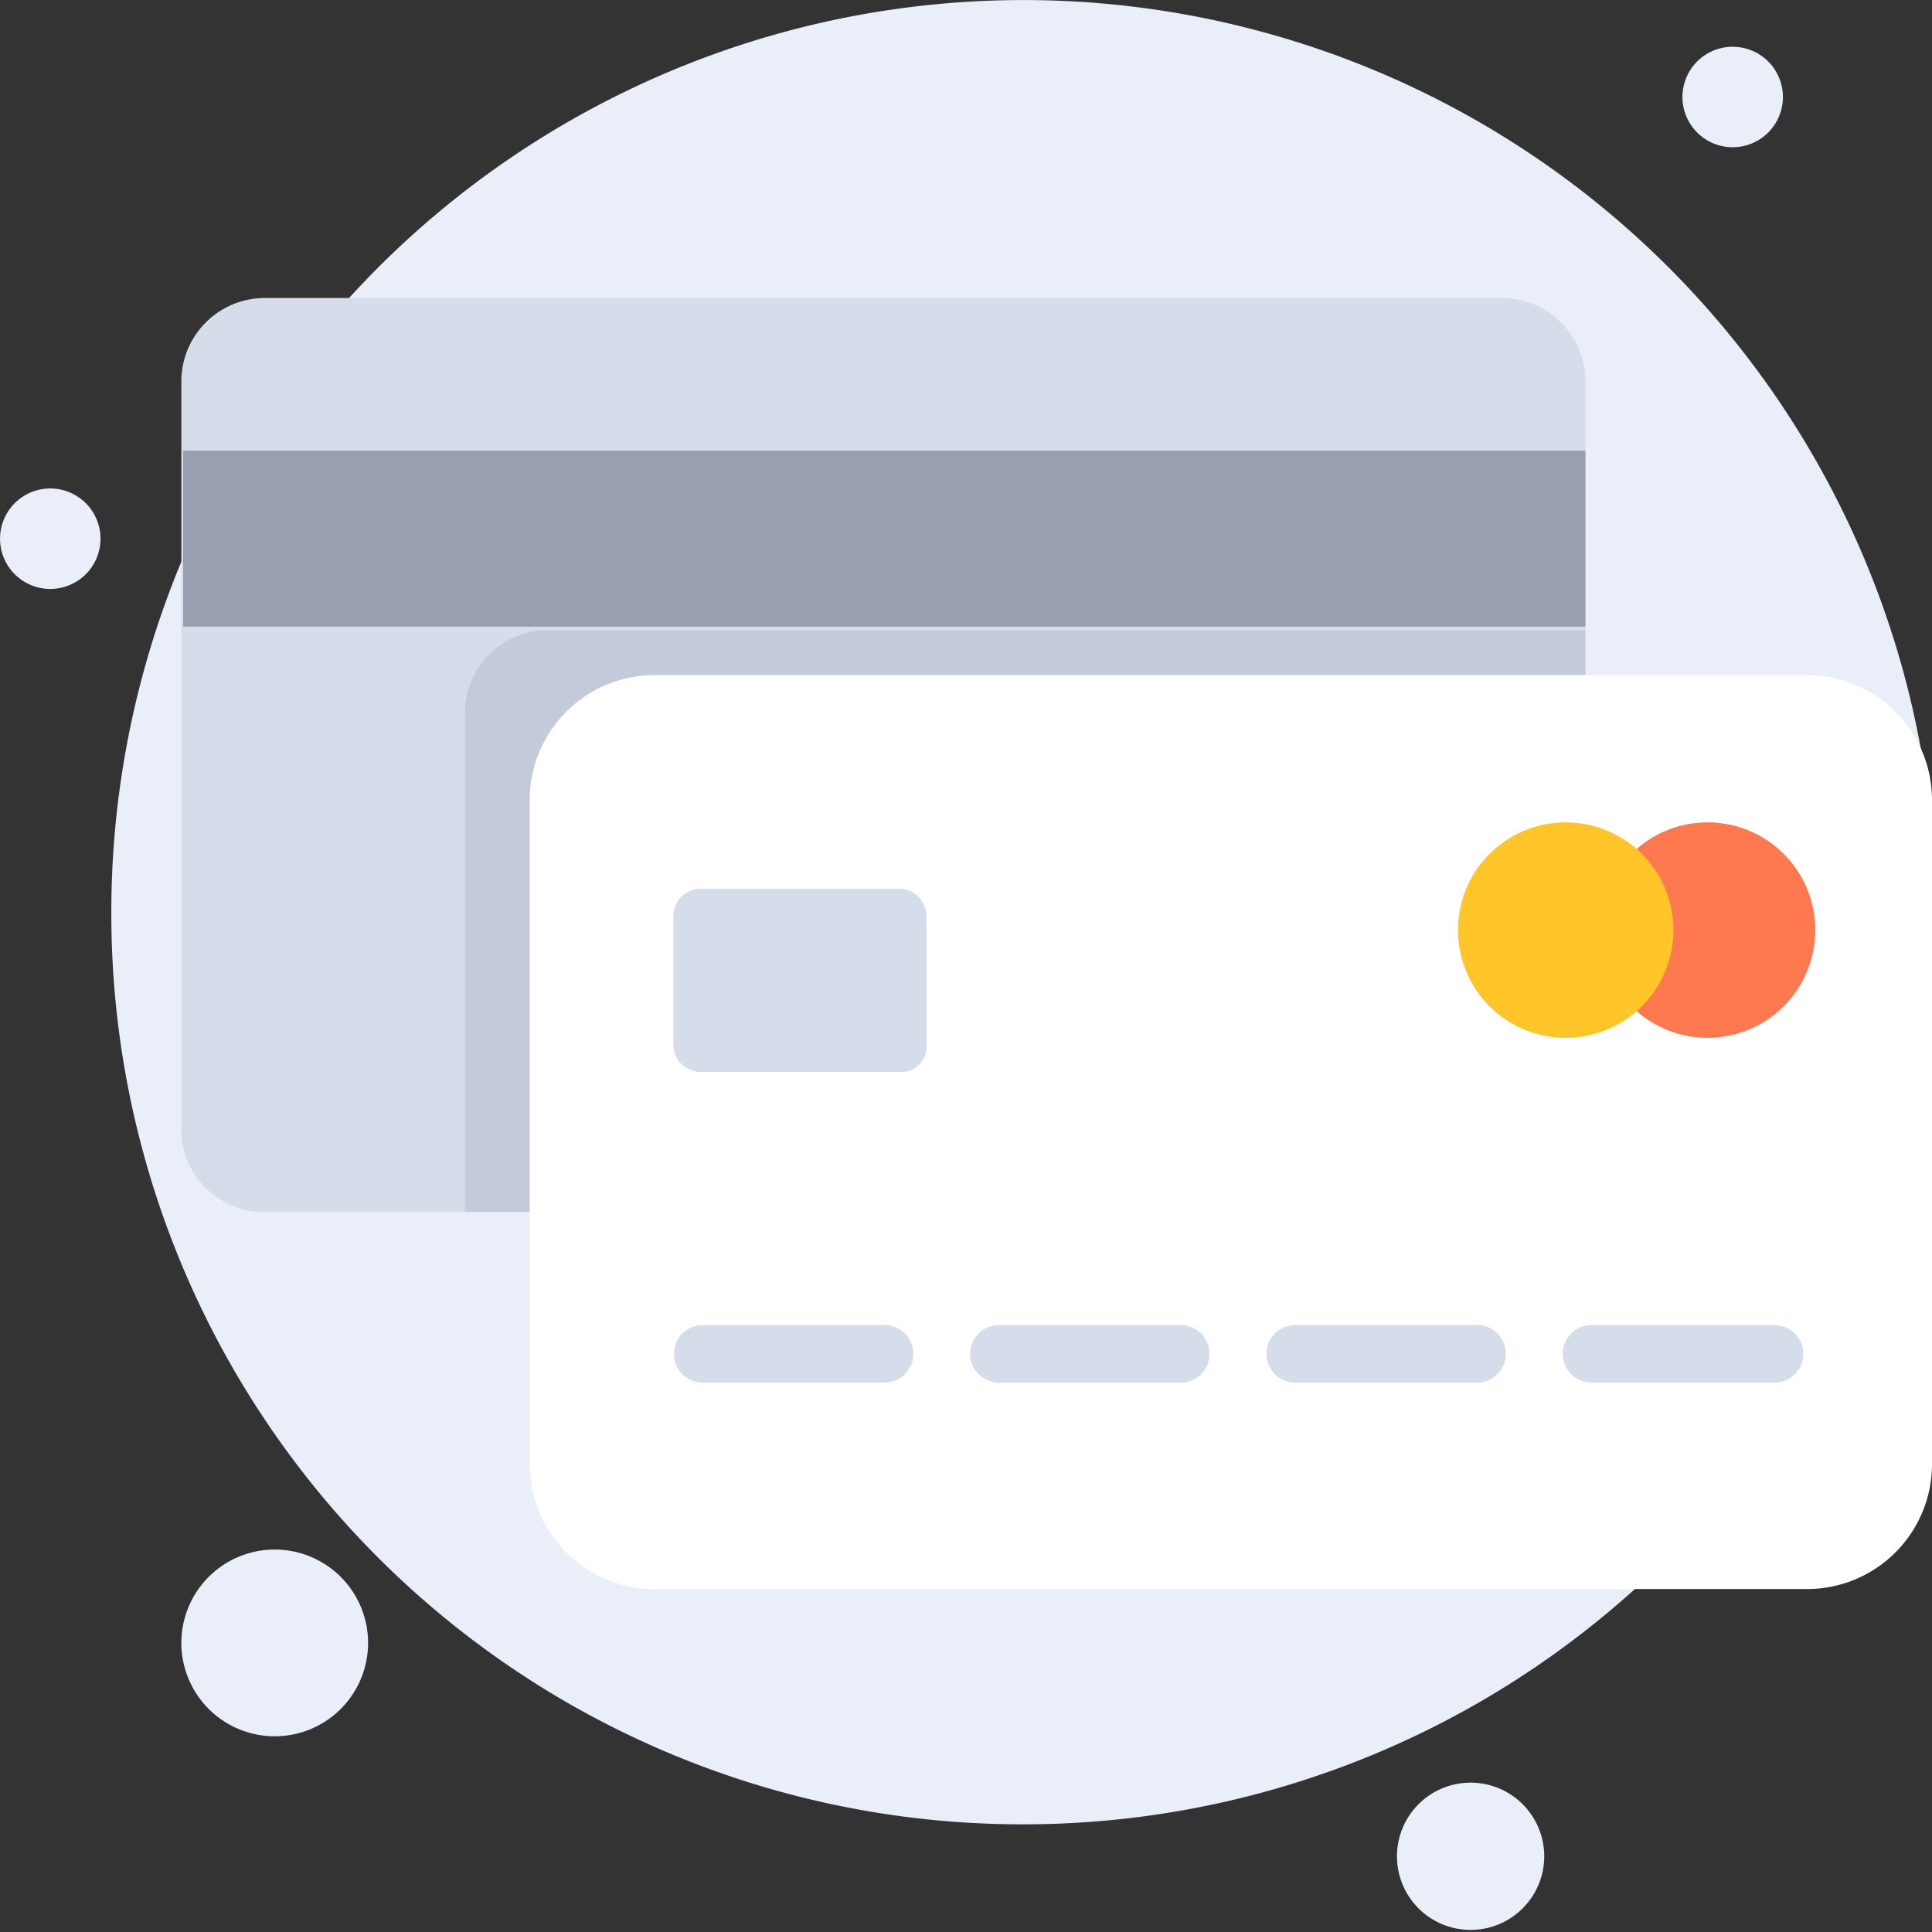 <svg xmlns="http://www.w3.org/2000/svg" width="150" height="150" viewBox="0 0 150 150">
  <rect x="0" y="0" width="150" height="150" fill="#333333" stroke="none"/>
  <g id="Group_4504" data-name="Group 4504" transform="translate(-113 -339)">
    <rect id="Rectangle_1723" data-name="Rectangle 1723" width="150" height="150" transform="translate(113 339)" fill="none"/>
    <g id="Group_4518" data-name="Group 4518" transform="translate(-46.834 -1266.06)">
      <path id="Path_7264" data-name="Path 7264" d="M236.712,1746.7a70.818,70.818,0,1,0-70.678-70.818A70.71,70.71,0,0,0,236.712,1746.7Z" transform="translate(2.443 0)" fill="#eaeef9"/>
      <path id="Path_7265" data-name="Path 7265" d="M274.85,1638.191a5.716,5.716,0,1,0-5.716-5.715A5.711,5.711,0,0,0,274.85,1638.191Z" transform="translate(-0.839 116.706)" fill="#eaeef9"/>
      <path id="Path_7266" data-name="Path 7266" d="M280.337,1621.067a3.9,3.9,0,1,0-3.9-3.9A3.9,3.9,0,0,0,280.337,1621.067Z" transform="translate(14.022 -4.576)" fill="#eaeef9"/>
      <path id="Path_7267" data-name="Path 7267" d="M163.737,1640.067a3.9,3.9,0,1,0-3.9-3.9A3.9,3.9,0,0,0,163.737,1640.067Z" transform="translate(0 10.718)" fill="#eaeef9"/>
      <path id="Path_7268" data-name="Path 7268" d="M169.883,1702.858a7.249,7.249,0,1,0-7.249-7.249A7.251,7.251,0,0,0,169.883,1702.858Z" transform="translate(11.28 37.007)" fill="#eaeef9"/>
      <path id="Path_7269" data-name="Path 7269" d="M278.949,1628.073V1686.2a6.486,6.486,0,0,1-6.413,6.413h-96.19a6.4,6.4,0,0,1-6.413-6.413v-58.132a6.487,6.487,0,0,1,6.413-6.413h96.19A6.487,6.487,0,0,1,278.949,1628.073Z" transform="translate(3.98 6.541)" fill="#d5ddea"/>
      <path id="Path_7270" data-name="Path 7270" d="M272.723,1640.16v38.755a6.486,6.486,0,0,1-6.413,6.413H185.734v-38.755a6.4,6.4,0,0,1,6.413-6.413Z" transform="translate(10.206 13.831)" fill="#989fb0" opacity="0.3"/>
      <g id="Group_4451" data-name="Group 4451" transform="translate(200.959 1657.476)">
        <path id="Path_7271" data-name="Path 7271" d="M288.451,1713.617H199.092a9.7,9.7,0,0,1-9.758-9.758v-51.441a9.7,9.7,0,0,1,9.758-9.758h89.359a9.7,9.7,0,0,1,9.758,9.758v51.441A9.7,9.7,0,0,1,288.451,1713.617Z" transform="translate(-189.334 -1642.66)" fill="#fff"/>
      </g>
      <path id="Path_7272" data-name="Path 7272" d="M213.784,1683.321H199.564a2.231,2.231,0,0,1,0-4.461h14.219a2.231,2.231,0,0,1,0,4.461Z" transform="translate(14.777 29.081)" fill="#d5ddea"/>
      <path id="Path_7273" data-name="Path 7273" d="M230.284,1683.321H216.064a2.231,2.231,0,0,1,0-4.461h14.219a2.231,2.231,0,0,1,0,4.461Z" transform="translate(21.279 29.081)" fill="#d5ddea"/>
      <path id="Path_7274" data-name="Path 7274" d="M246.784,1683.321H232.565a2.231,2.231,0,0,1,0-4.461h14.219a2.231,2.231,0,0,1,0,4.461Z" transform="translate(27.781 29.081)" fill="#d5ddea"/>
      <path id="Path_7275" data-name="Path 7275" d="M263.284,1683.321H249.064a2.231,2.231,0,0,1,0-4.461h14.219a2.231,2.231,0,1,1,0,4.461Z" transform="translate(34.283 29.081)" fill="#d5ddea"/>
      <path id="Path_7276" data-name="Path 7276" d="M257.3,1667.588a8.364,8.364,0,1,0-8.364-8.364A8.358,8.358,0,0,0,257.3,1667.588Z" transform="translate(35.11 18.048)" fill="#fe7950"/>
      <path id="Path_7277" data-name="Path 7277" d="M249.4,1667.588a8.364,8.364,0,1,0-8.364-8.364A8.358,8.358,0,0,0,249.4,1667.588Z" transform="translate(31.997 18.048)" fill="#ffc529"/>
      <path id="Path_7278" data-name="Path 7278" d="M278.909,1630.16H170.034v13.662H278.909Z" transform="translate(4.019 9.891)" fill="#989fb0"/>
      <path id="Path_7279" data-name="Path 7279" d="M215.038,1668.779H199.425a2.144,2.144,0,0,1-2.091-2.091v-10.037a2.144,2.144,0,0,1,2.091-2.091H214.9a2.144,2.144,0,0,1,2.091,2.091v10.037A1.94,1.94,0,0,1,215.038,1668.779Z" transform="translate(14.777 19.506)" fill="#d5ddea"/>
    </g>
  </g>
</svg>
